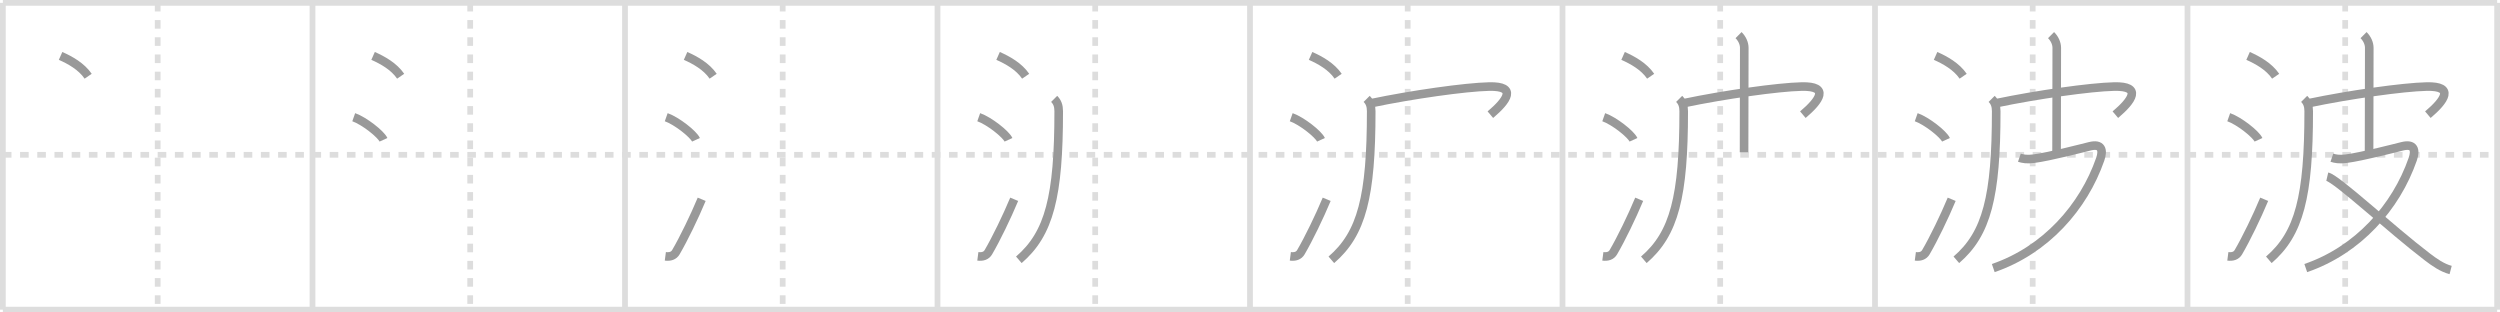 <svg width="872px" height="109px" viewBox="0 0 872 109" xmlns="http://www.w3.org/2000/svg" xmlns:xlink="http://www.w3.org/1999/xlink" xml:space="preserve" version="1.1" baseProfile="full">
<line x1="1" y1="1" x2="871" y2="1" style="stroke:#ddd;stroke-width:2"></line>
<line x1="1" y1="1" x2="1" y2="108" style="stroke:#ddd;stroke-width:2"></line>
<line x1="1" y1="108" x2="871" y2="108" style="stroke:#ddd;stroke-width:2"></line>
<line x1="871" y1="1" x2="871" y2="108" style="stroke:#ddd;stroke-width:2"></line>
<line x1="109" y1="1" x2="109" y2="108" style="stroke:#ddd;stroke-width:2"></line>
<line x1="218" y1="1" x2="218" y2="108" style="stroke:#ddd;stroke-width:2"></line>
<line x1="327" y1="1" x2="327" y2="108" style="stroke:#ddd;stroke-width:2"></line>
<line x1="436" y1="1" x2="436" y2="108" style="stroke:#ddd;stroke-width:2"></line>
<line x1="545" y1="1" x2="545" y2="108" style="stroke:#ddd;stroke-width:2"></line>
<line x1="654" y1="1" x2="654" y2="108" style="stroke:#ddd;stroke-width:2"></line>
<line x1="763" y1="1" x2="763" y2="108" style="stroke:#ddd;stroke-width:2"></line>
<line x1="1" y1="54" x2="871" y2="54" style="stroke:#ddd;stroke-width:2;stroke-dasharray:3 3"></line>
<line x1="55" y1="1" x2="55" y2="108" style="stroke:#ddd;stroke-width:2;stroke-dasharray:3 3"></line>
<line x1="164" y1="1" x2="164" y2="108" style="stroke:#ddd;stroke-width:2;stroke-dasharray:3 3"></line>
<line x1="273" y1="1" x2="273" y2="108" style="stroke:#ddd;stroke-width:2;stroke-dasharray:3 3"></line>
<line x1="382" y1="1" x2="382" y2="108" style="stroke:#ddd;stroke-width:2;stroke-dasharray:3 3"></line>
<line x1="491" y1="1" x2="491" y2="108" style="stroke:#ddd;stroke-width:2;stroke-dasharray:3 3"></line>
<line x1="600" y1="1" x2="600" y2="108" style="stroke:#ddd;stroke-width:2;stroke-dasharray:3 3"></line>
<line x1="709" y1="1" x2="709" y2="108" style="stroke:#ddd;stroke-width:2;stroke-dasharray:3 3"></line>
<line x1="818" y1="1" x2="818" y2="108" style="stroke:#ddd;stroke-width:2;stroke-dasharray:3 3"></line>
<path d="M21.13,19.5c3.31,1.47,7.24,3.62,9.62,7.09" style="fill:none;stroke:#999;stroke-width:3"></path>

<path d="M130.13,19.5c3.31,1.47,7.24,3.62,9.62,7.09" style="fill:none;stroke:#999;stroke-width:3"></path>
<path d="M123.38,40.88c3.66,1.29,9.46,5.87,10.38,7.88" style="fill:none;stroke:#999;stroke-width:3"></path>

<path d="M239.13,19.5c3.31,1.47,7.24,3.62,9.62,7.09" style="fill:none;stroke:#999;stroke-width:3"></path>
<path d="M232.38,40.88c3.66,1.29,9.46,5.87,10.38,7.88" style="fill:none;stroke:#999;stroke-width:3"></path>
<path d="M232.07,89.41c1.68,0.22,2.95-0.21,3.68-1.45c2.75-4.7,6.5-12.45,9-18.45" style="fill:none;stroke:#999;stroke-width:3"></path>

<path d="M348.13,19.5c3.31,1.47,7.24,3.62,9.62,7.09" style="fill:none;stroke:#999;stroke-width:3"></path>
<path d="M341.38,40.88c3.66,1.29,9.46,5.87,10.38,7.88" style="fill:none;stroke:#999;stroke-width:3"></path>
<path d="M341.07,89.41c1.68,0.22,2.95-0.21,3.68-1.45c2.75-4.7,6.5-12.45,9-18.45" style="fill:none;stroke:#999;stroke-width:3"></path>
<path d="M367.69,34.49c1.1,1.1,1.59,2.39,1.59,4.33c0,29.68-3.28,42.68-13.91,51.8" style="fill:none;stroke:#999;stroke-width:3"></path>

<path d="M457.13,19.5c3.31,1.47,7.24,3.62,9.62,7.09" style="fill:none;stroke:#999;stroke-width:3"></path>
<path d="M450.38,40.88c3.66,1.29,9.46,5.87,10.38,7.88" style="fill:none;stroke:#999;stroke-width:3"></path>
<path d="M450.07,89.41c1.68,0.22,2.95-0.21,3.68-1.45c2.75-4.7,6.5-12.45,9-18.45" style="fill:none;stroke:#999;stroke-width:3"></path>
<path d="M476.69,34.49c1.1,1.1,1.59,2.39,1.59,4.33c0,29.68-3.28,42.68-13.91,51.8" style="fill:none;stroke:#999;stroke-width:3"></path>
<path d="M478.37,35.97c13.92-2.92,32.76-5.6,41.06-5.78c9.82-0.21,6.32,4.81,0.41,9.81" style="fill:none;stroke:#999;stroke-width:3"></path>

<path d="M566.13,19.5c3.31,1.47,7.24,3.62,9.62,7.09" style="fill:none;stroke:#999;stroke-width:3"></path>
<path d="M559.38,40.88c3.66,1.29,9.46,5.87,10.38,7.88" style="fill:none;stroke:#999;stroke-width:3"></path>
<path d="M559.07,89.41c1.68,0.22,2.95-0.21,3.68-1.45c2.75-4.7,6.5-12.45,9-18.45" style="fill:none;stroke:#999;stroke-width:3"></path>
<path d="M585.69,34.49c1.1,1.1,1.59,2.39,1.59,4.33c0,29.68-3.28,42.68-13.91,51.8" style="fill:none;stroke:#999;stroke-width:3"></path>
<path d="M587.37,35.97c13.92-2.92,32.76-5.6,41.06-5.78c9.82-0.21,6.32,4.81,0.41,9.81" style="fill:none;stroke:#999;stroke-width:3"></path>
<path d="M606.41,12.25c1.24,1.23,1.99,2.88,1.99,4.44c0,1.07-0.07,25.59-0.07,36.42" style="fill:none;stroke:#999;stroke-width:3"></path>

<path d="M675.13,19.5c3.31,1.47,7.24,3.62,9.62,7.09" style="fill:none;stroke:#999;stroke-width:3"></path>
<path d="M668.38,40.88c3.66,1.29,9.46,5.87,10.38,7.88" style="fill:none;stroke:#999;stroke-width:3"></path>
<path d="M668.07,89.41c1.68,0.22,2.95-0.21,3.68-1.45c2.75-4.7,6.5-12.45,9-18.45" style="fill:none;stroke:#999;stroke-width:3"></path>
<path d="M694.69,34.49c1.1,1.1,1.59,2.39,1.59,4.33c0,29.68-3.28,42.68-13.91,51.8" style="fill:none;stroke:#999;stroke-width:3"></path>
<path d="M696.37,35.97c13.92-2.92,32.76-5.6,41.06-5.78c9.82-0.21,6.32,4.81,0.41,9.81" style="fill:none;stroke:#999;stroke-width:3"></path>
<path d="M715.41,12.25c1.24,1.23,1.99,2.88,1.99,4.44c0,1.07-0.07,25.59-0.07,36.42" style="fill:none;stroke:#999;stroke-width:3"></path>
<path d="M704.36,55c1.15,0.39,2.61,0.66,4.96,0.36c5.68-0.73,17.95-3.93,19.58-4.33c4.1-1.02,4.81,1.21,3.65,4.54c-5.8,16.68-19.05,31.68-37.3,37.93" style="fill:none;stroke:#999;stroke-width:3"></path>

<path d="M784.13,19.5c3.31,1.47,7.24,3.62,9.62,7.09" style="fill:none;stroke:#999;stroke-width:3"></path>
<path d="M777.38,40.88c3.66,1.29,9.46,5.87,10.38,7.88" style="fill:none;stroke:#999;stroke-width:3"></path>
<path d="M777.07,89.41c1.68,0.22,2.95-0.21,3.68-1.45c2.75-4.7,6.5-12.45,9-18.45" style="fill:none;stroke:#999;stroke-width:3"></path>
<path d="M803.69,34.49c1.1,1.1,1.59,2.39,1.59,4.33c0,29.68-3.28,42.68-13.91,51.8" style="fill:none;stroke:#999;stroke-width:3"></path>
<path d="M805.37,35.97c13.92-2.92,32.76-5.6,41.06-5.78c9.82-0.21,6.32,4.81,0.41,9.81" style="fill:none;stroke:#999;stroke-width:3"></path>
<path d="M824.41,12.25c1.24,1.23,1.99,2.88,1.99,4.44c0,1.07-0.07,25.59-0.07,36.42" style="fill:none;stroke:#999;stroke-width:3"></path>
<path d="M813.36,55c1.15,0.39,2.61,0.66,4.96,0.36c5.68-0.73,17.95-3.93,19.58-4.33c4.1-1.02,4.81,1.21,3.65,4.54c-5.8,16.68-19.05,31.68-37.3,37.93" style="fill:none;stroke:#999;stroke-width:3"></path>
<path d="M811.75,61.62c3.45,0.8,22.03,18.19,34.97,28.04c2.38,1.81,5.11,3.75,8.06,4.52" style="fill:none;stroke:#999;stroke-width:3"></path>

</svg>
